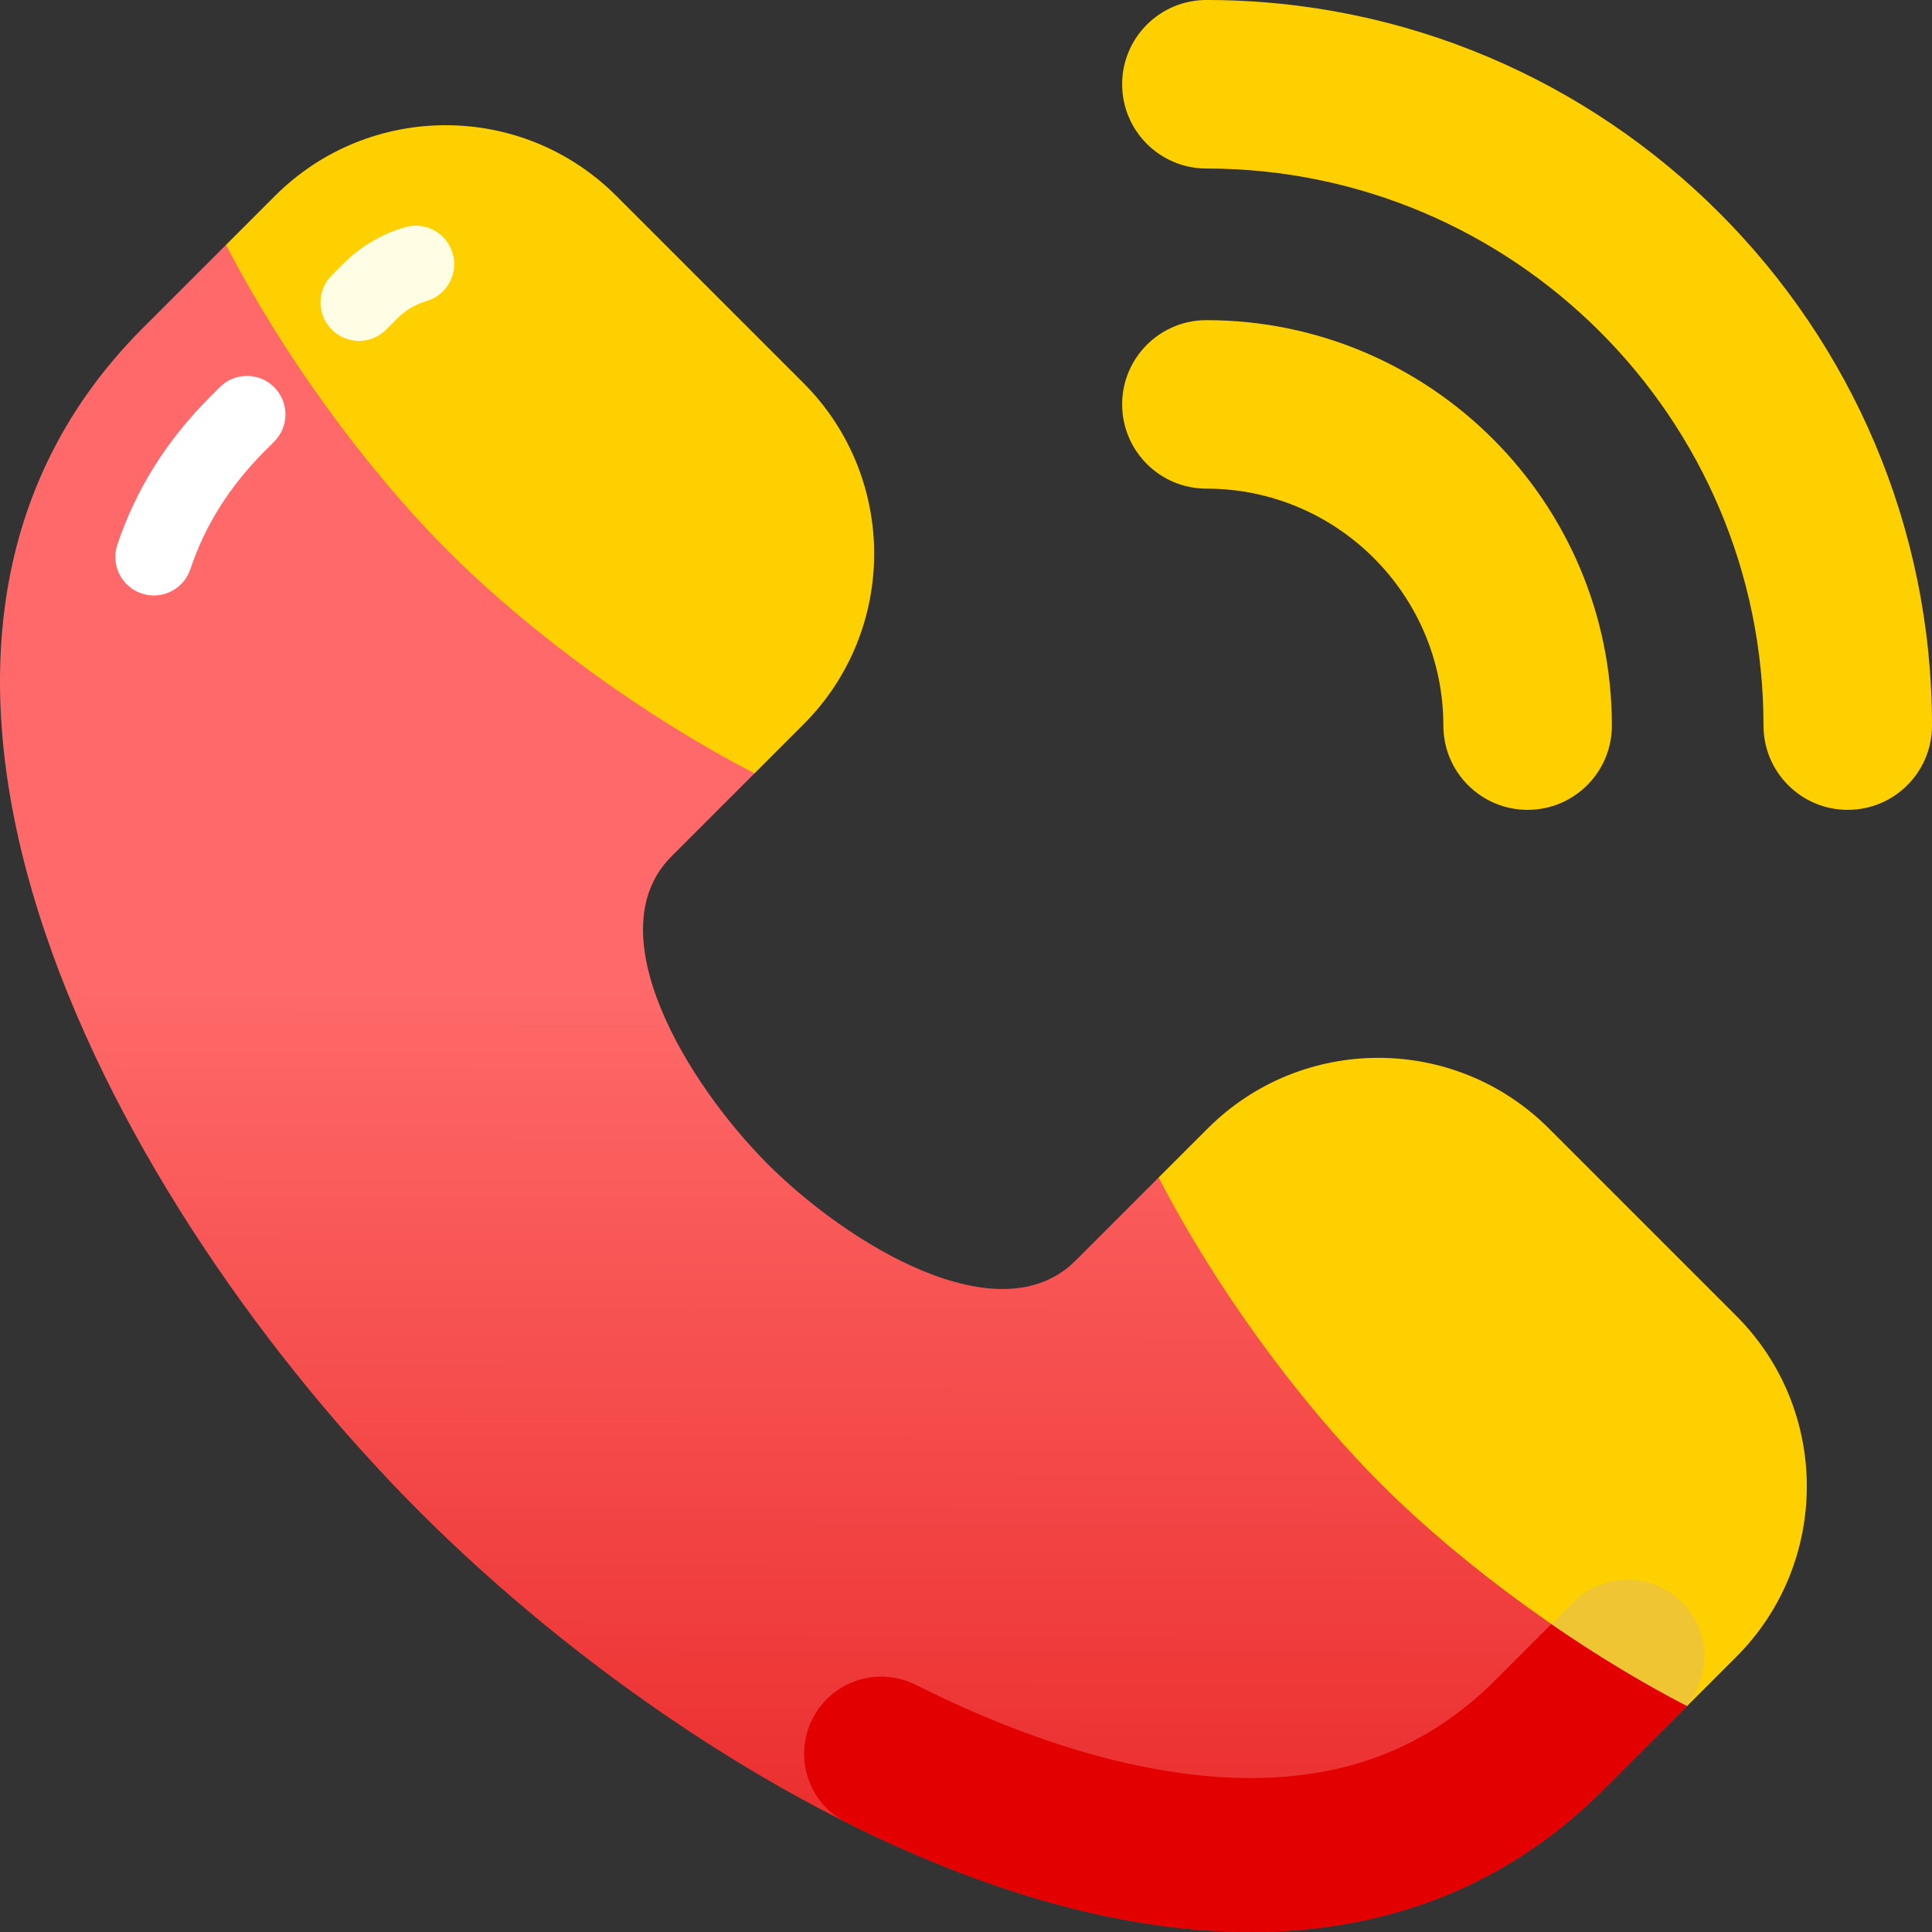 <svg width="62" height="62" viewBox="0 0 62 62" fill="none" xmlns="http://www.w3.org/2000/svg">
<rect x="0" y="0" width="62" height="62" fill="#333333" stroke="none"/>
<g clip-path="url(#clip0_1_275)">
<path d="M54.143 54.747C51.727 50.054 49.684 47.61 47.002 44.928C44.32 42.246 41.875 40.203 37.183 37.787L34.516 40.454C32.073 42.897 27.215 39.934 24.641 37.36C22.066 34.785 19.103 29.928 21.547 27.484L24.214 24.817C21.797 20.125 19.754 17.68 17.073 14.999C14.391 12.317 11.946 10.274 7.254 7.857L4.586 10.524C-6.044 21.155 3.865 38.913 13.476 48.524C23.088 58.135 40.846 68.044 51.476 57.414L54.143 54.747Z" fill="url(#paint0_linear_1_275)"/>
<path d="M53.987 51.429C53.024 50.455 51.452 50.451 50.484 51.419L47.983 53.921C45.87 56.033 43.304 57.06 40.136 57.06C36.75 57.06 33.016 55.889 29.387 54.068C28.225 53.485 26.811 53.902 26.15 55.02C25.423 56.252 25.886 57.846 27.165 58.486C35.584 62.704 44.896 63.994 51.476 57.414L53.977 54.913C54.938 53.952 54.942 52.395 53.987 51.429Z" fill="#E20000"/>
<path d="M25.784 12.292L19.779 6.287C16.754 3.262 11.849 3.262 8.824 6.287L7.253 7.857C9.029 11.303 11.702 15.005 14.384 17.687C17.066 20.369 20.768 23.042 24.213 24.817L25.784 23.247C28.809 20.222 28.809 15.317 25.784 12.292Z" fill="#FFD000"/>
<path d="M49.708 36.216L55.714 42.222C58.739 45.247 58.739 50.151 55.714 53.176L54.143 54.747C50.698 52.971 46.995 50.298 44.313 47.616C41.632 44.935 38.959 41.232 37.183 37.787L38.754 36.216C41.779 33.191 46.683 33.191 49.708 36.216Z" fill="#FFD000"/>
<path d="M50.484 51.419L49.786 52.117C51.218 53.104 52.697 54.001 54.132 54.741C54.934 53.775 54.887 52.34 53.987 51.429C53.024 50.455 51.452 50.451 50.484 51.419Z" fill="#EFC534"/>
<path d="M56.593 23.286C56.592 13.428 48.572 5.408 38.715 5.408C37.221 5.408 36.011 4.197 36.011 2.704C36.011 1.211 37.221 -7.62939e-06 38.715 -7.62939e-06C51.554 0 62 10.446 62 23.285C62 24.779 60.79 25.989 59.296 25.989C57.803 25.989 56.593 24.779 56.593 23.286Z" fill="#FFD000"/>
<path d="M46.319 23.285C46.319 19.092 42.908 15.681 38.715 15.681C37.222 15.681 36.012 14.471 36.011 12.977C36.011 11.484 37.222 10.274 38.715 10.274C45.89 10.274 51.727 16.111 51.727 23.285C51.727 24.778 50.516 25.989 49.023 25.989C47.53 25.989 46.319 24.779 46.319 23.285Z" fill="#FFD000"/>
<path d="M11.52 10.94C11.204 10.94 10.888 10.819 10.647 10.578C10.164 10.096 10.164 9.314 10.647 8.832L11.008 8.47C11.563 7.915 12.25 7.508 12.996 7.291C13.651 7.1 14.337 7.477 14.527 8.132C14.718 8.787 14.341 9.472 13.686 9.662C13.333 9.765 13.02 9.951 12.755 10.216L12.393 10.578C12.152 10.819 11.836 10.94 11.52 10.94Z" fill="#FFFDE3"/>
<path d="M4.937 19.109C4.807 19.109 4.674 19.088 4.544 19.044C3.897 18.827 3.549 18.127 3.766 17.48C4.368 15.688 5.351 14.127 6.77 12.708L7.052 12.425C7.534 11.943 8.317 11.943 8.799 12.425C9.281 12.908 9.281 13.689 8.799 14.172L8.517 14.454C7.373 15.598 6.585 16.845 6.108 18.267C5.935 18.783 5.453 19.109 4.937 19.109Z" fill="white"/>
</g>
<defs>
<linearGradient id="paint0_linear_1_275" x1="27" y1="65.5" x2="27.072" y2="31.781" gradientUnits="userSpaceOnUse">
<stop stop-color="#E61F1F"/>
<stop offset="1" stop-color="#FF6969"/>
</linearGradient>
<clipPath id="clip0_1_275">
<rect width="62" height="62" fill="white"/>
</clipPath>
</defs>
</svg>
